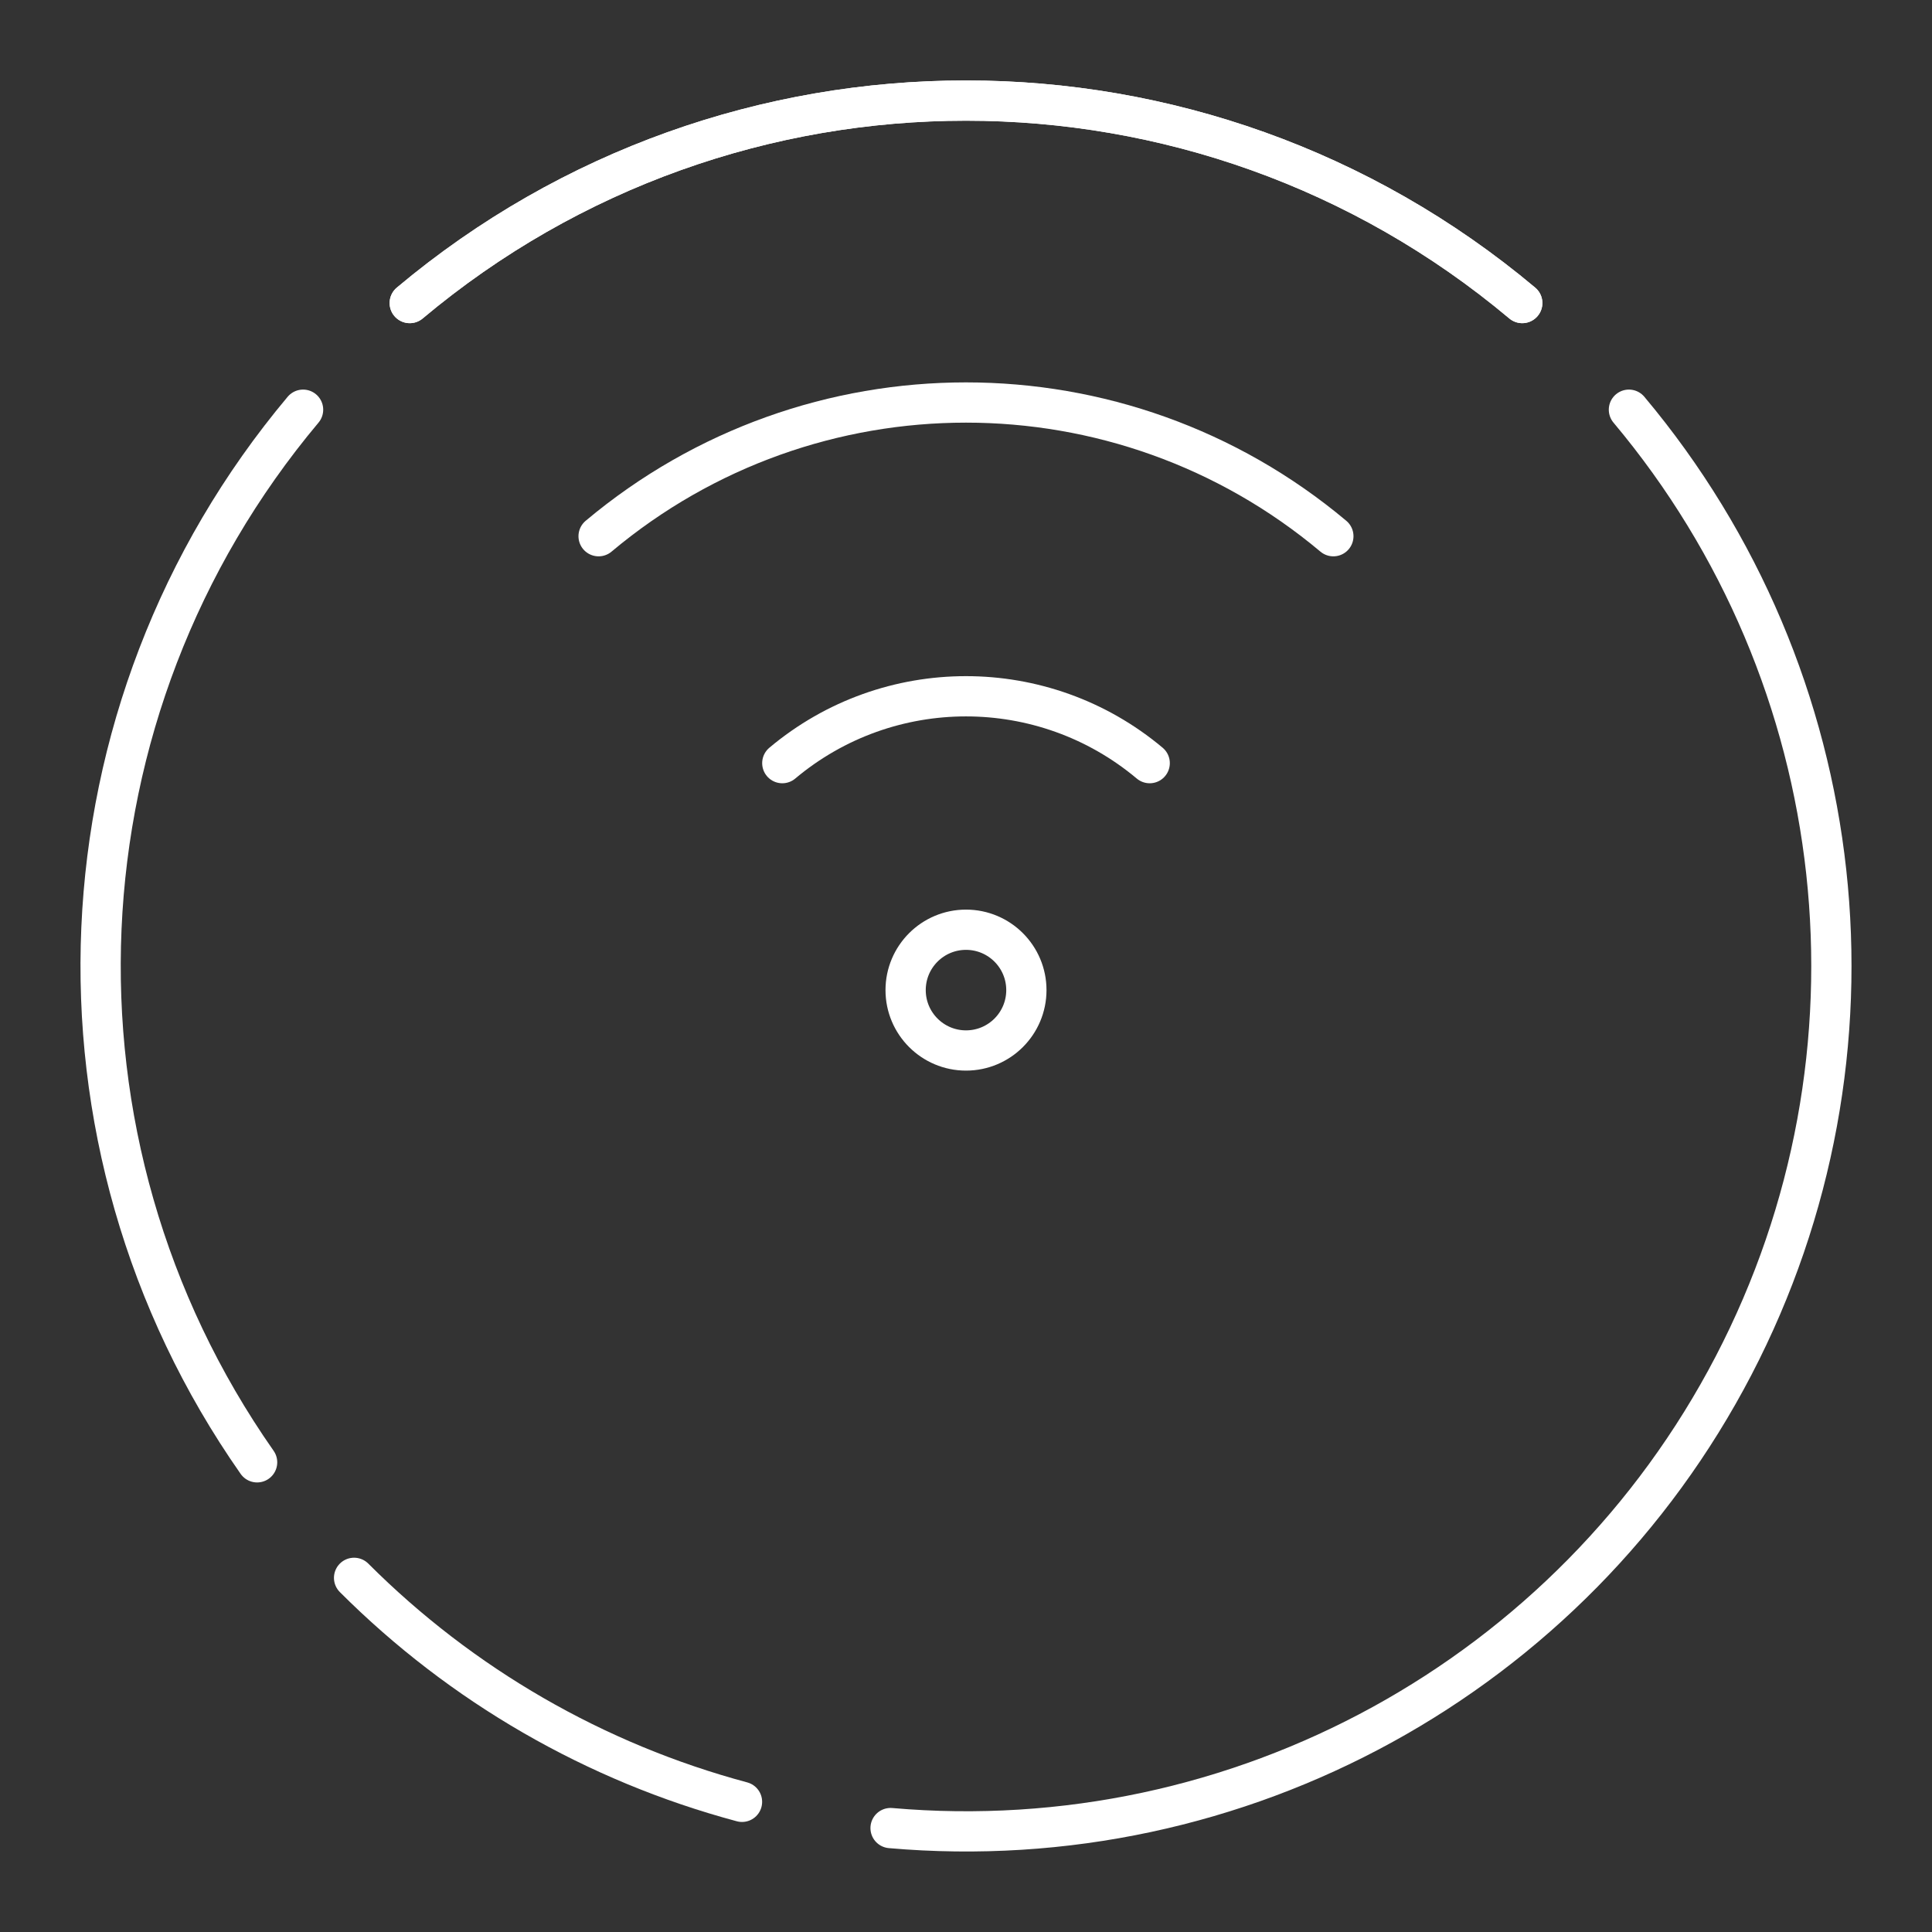 <?xml version="1.0" encoding="UTF-8"?><svg id="a" xmlns="http://www.w3.org/2000/svg" viewBox="0 0 48 48"><rect x="0" y="0" width="48" height="48" fill="#333333" stroke="none"/><defs><style>.b{fill:none;stroke:#fff;stroke-linecap:round;stroke-linejoin:round;}</style></defs><path class="b" d="M10.18,7.529c7.993-6.707,19.647-6.707,27.64,0"/><path class="b" d="M10.18,7.529c7.993-6.707,19.647-6.707,27.64,0"/><path class="b" d="M14.872,13.322c5.279-4.429,12.976-4.429,18.255,0"/><path class="b" d="M19.436,18.96c2.639-2.215,6.488-2.215,9.128,0"/><path class="b" d="M40.47,10.179c5.59,6.662,6.616,16.035,2.601,23.748-4.015,7.714-12.282,12.249-20.945,11.491"/><path class="b" d="M18.435,44.766c-3.645-.977-6.97-2.896-9.638-5.565"/><path class="b" d="M6.388,36.331C.806,28.36,1.275,17.634,7.53,10.179"/><circle class="b" cx="24" cy="24.599" r="1.5"/></svg>